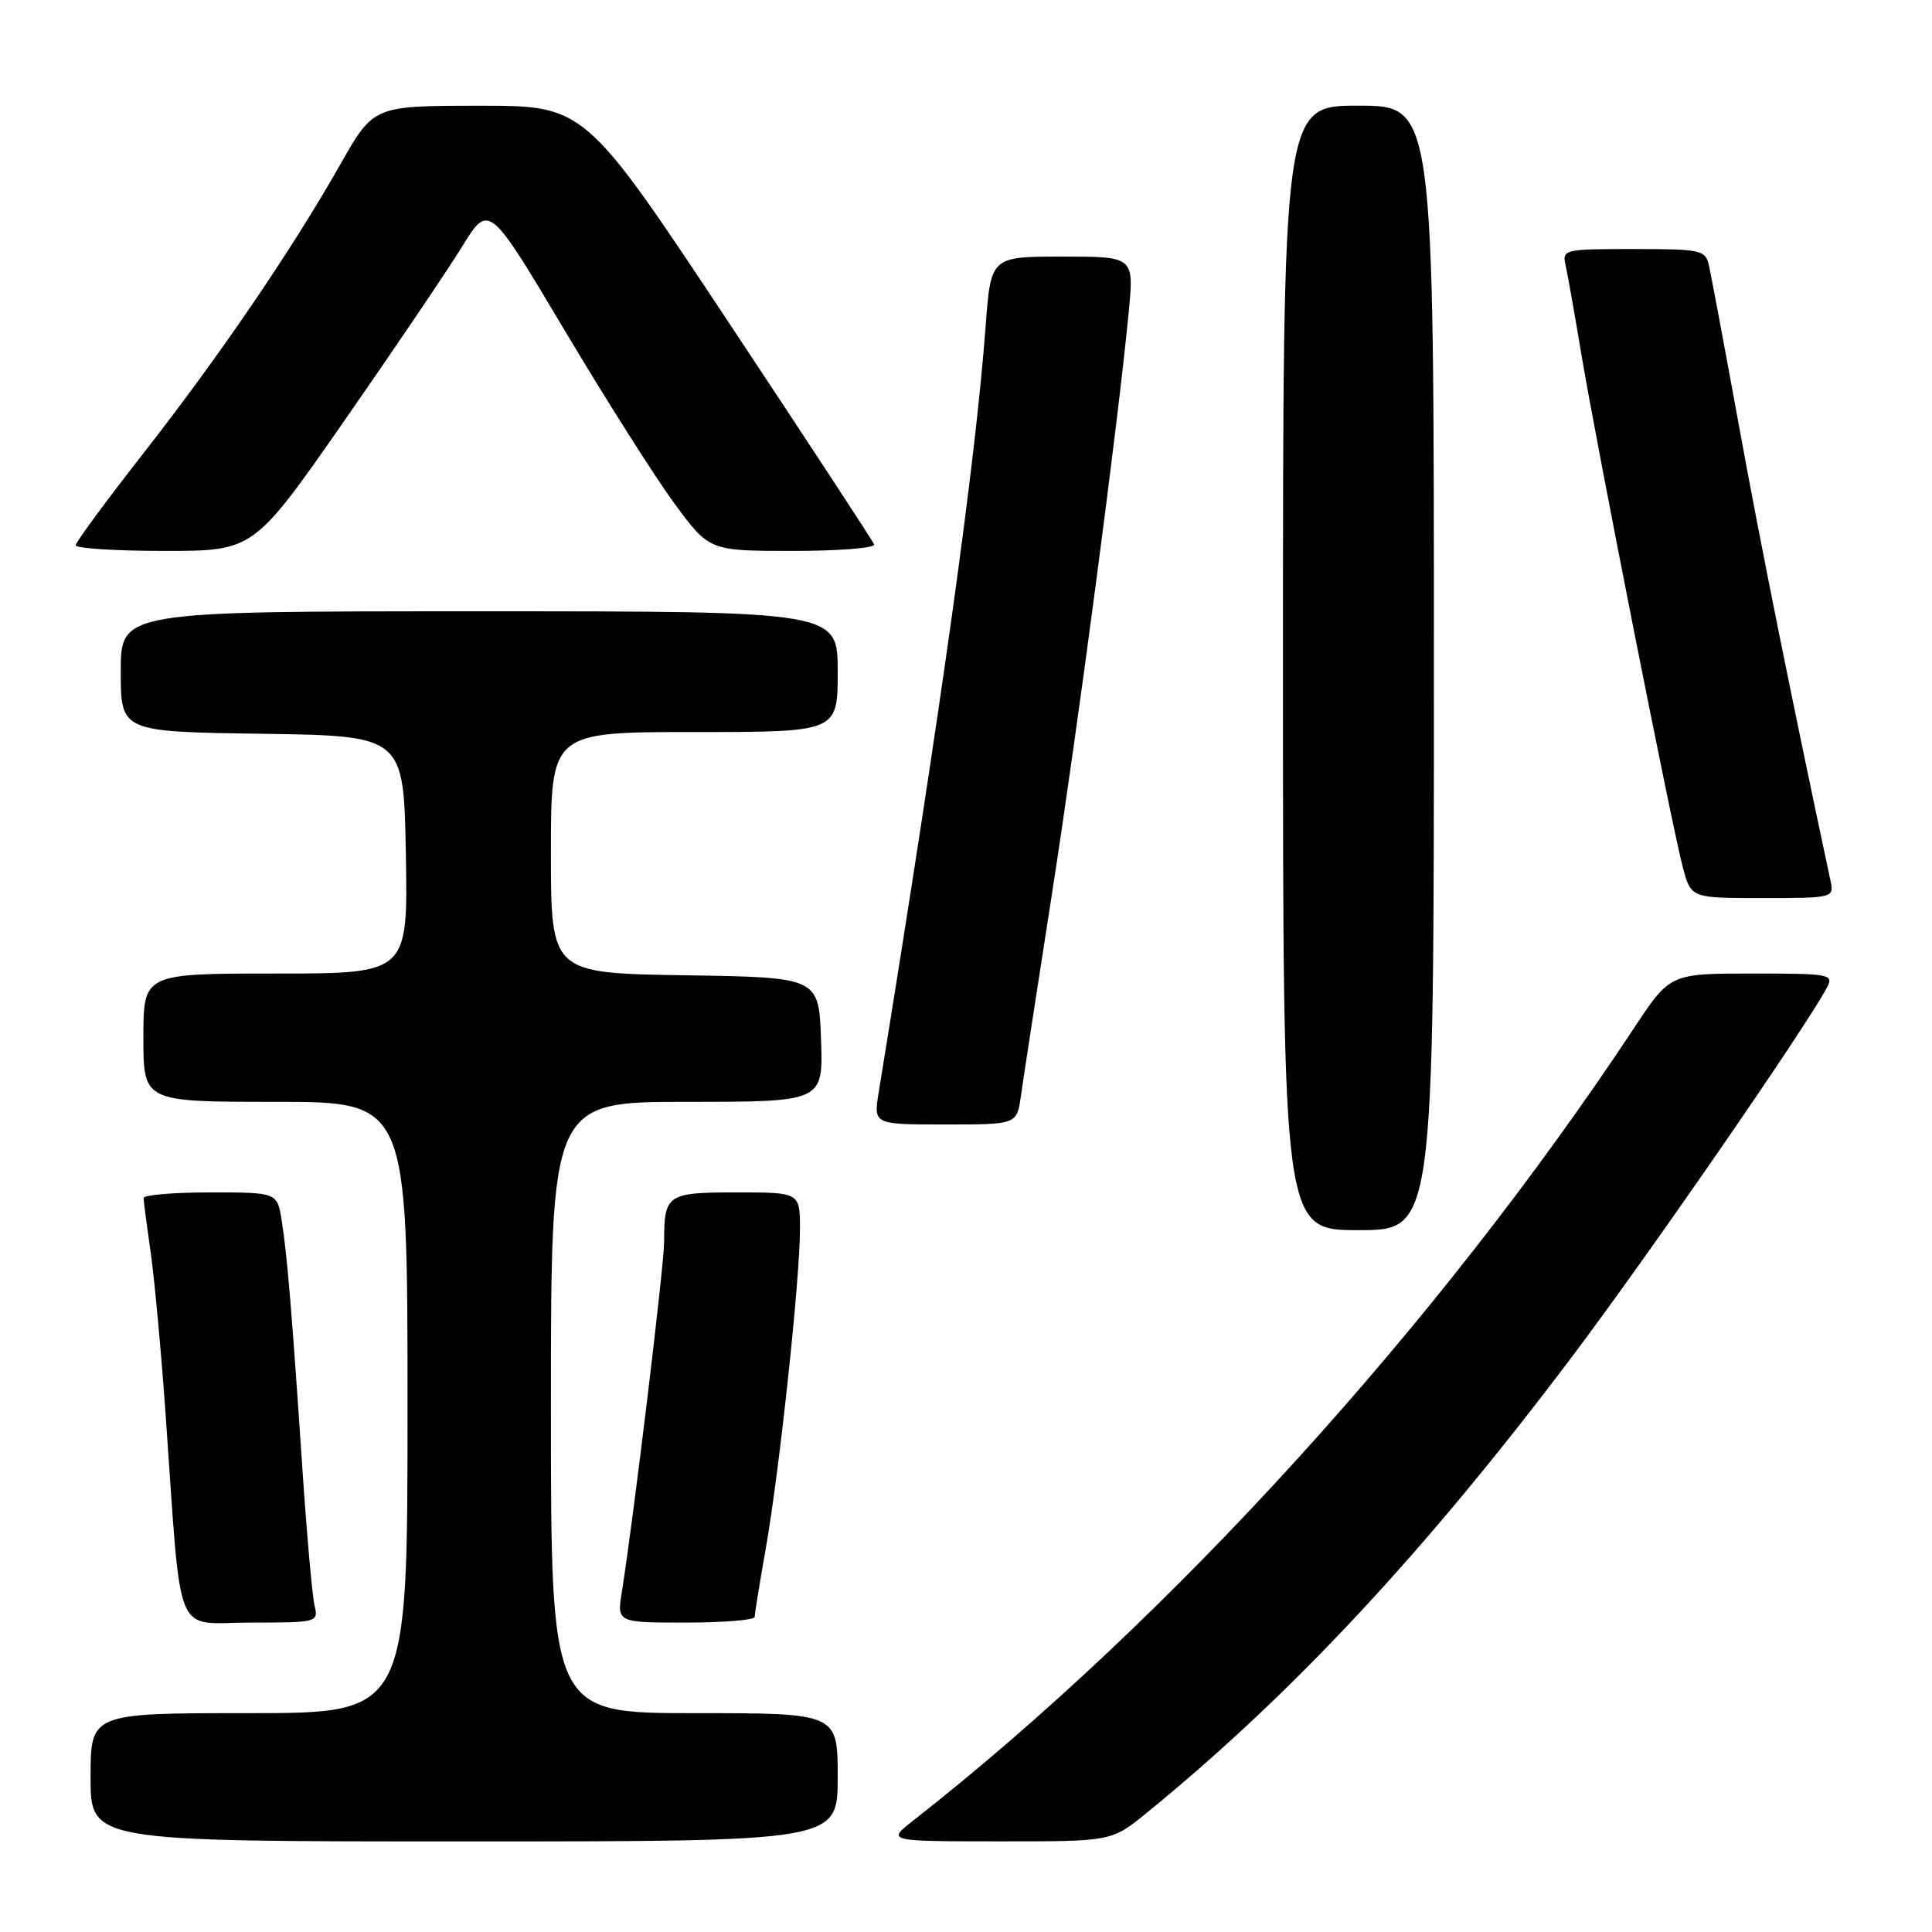 <?xml version="1.0" encoding="UTF-8" standalone="no"?>
<!DOCTYPE svg PUBLIC "-//W3C//DTD SVG 1.1//EN" "http://www.w3.org/Graphics/SVG/1.1/DTD/svg11.dtd" >
<svg xmlns="http://www.w3.org/2000/svg" xmlns:xlink="http://www.w3.org/1999/xlink" version="1.1" viewBox="0 0 256 256">
 <g >
 <path fill="currentColor"
d=" M 111.00 235.50 C 111.00 227.00 111.00 227.00 92.00 227.00 C 73.00 227.00 73.00 227.00 73.00 186.50 C 73.00 146.00 73.00 146.00 91.04 146.00 C 109.08 146.00 109.08 146.00 108.79 137.75 C 108.50 129.50 108.50 129.50 90.75 129.23 C 73.00 128.95 73.00 128.95 73.00 112.98 C 73.00 97.00 73.00 97.00 92.00 97.00 C 111.00 97.00 111.00 97.00 111.00 89.00 C 111.00 81.00 111.00 81.00 63.50 81.00 C 16.00 81.00 16.00 81.00 16.00 88.98 C 16.00 96.96 16.00 96.96 34.75 97.23 C 53.50 97.50 53.50 97.50 53.78 113.25 C 54.05 129.00 54.05 129.00 36.53 129.00 C 19.00 129.00 19.00 129.00 19.00 137.50 C 19.00 146.00 19.00 146.00 36.50 146.00 C 54.00 146.00 54.00 146.00 54.00 186.50 C 54.00 227.00 54.00 227.00 33.00 227.00 C 12.00 227.00 12.00 227.00 12.00 235.50 C 12.00 244.00 12.00 244.00 61.50 244.00 C 111.00 244.00 111.00 244.00 111.00 235.50 Z  M 151.90 240.25 C 171.20 224.53 188.86 205.59 208.37 179.68 C 218.44 166.31 239.16 136.31 242.03 130.94 C 243.03 129.08 242.65 129.00 232.18 129.00 C 221.29 129.00 221.29 129.00 216.50 136.25 C 190.49 175.57 154.95 214.64 121.00 241.24 C 117.50 243.98 117.50 243.98 132.40 243.99 C 147.29 244.00 147.29 244.00 151.90 240.25 Z  M 41.68 212.75 C 41.38 211.51 40.65 203.30 40.06 194.50 C 38.68 173.90 38.06 166.38 37.33 161.75 C 36.74 158.00 36.74 158.00 27.87 158.00 C 22.99 158.00 19.01 158.34 19.02 158.75 C 19.03 159.16 19.46 162.43 19.97 166.00 C 20.48 169.57 21.37 179.25 21.95 187.50 C 24.11 217.99 22.89 215.00 33.19 215.00 C 42.04 215.00 42.21 214.96 41.68 212.75 Z  M 100.00 214.25 C 100.00 213.84 100.67 209.72 101.48 205.11 C 103.29 194.82 106.00 169.50 106.00 162.87 C 106.00 158.00 106.00 158.00 97.61 158.00 C 88.37 158.00 88.00 158.25 88.00 164.55 C 88.00 167.67 83.94 201.24 82.41 210.86 C 81.74 215.00 81.74 215.00 90.87 215.00 C 95.89 215.00 100.00 214.66 100.00 214.25 Z  M 190.00 88.50 C 190.00 14.00 190.00 14.00 180.00 14.00 C 170.00 14.00 170.00 14.00 170.00 88.50 C 170.00 163.00 170.00 163.00 180.00 163.00 C 190.00 163.00 190.00 163.00 190.00 88.50 Z  M 135.27 145.25 C 135.56 143.19 137.41 131.15 139.38 118.50 C 142.89 95.96 148.21 55.60 149.57 41.25 C 150.26 34.00 150.26 34.00 140.77 34.00 C 131.29 34.00 131.29 34.00 130.60 43.25 C 129.25 61.34 124.81 93.18 116.43 144.75 C 115.74 149.00 115.74 149.00 125.24 149.00 C 134.74 149.00 134.74 149.00 135.27 145.25 Z  M 242.56 116.75 C 237.38 92.46 233.41 72.78 230.53 57.00 C 228.57 46.27 226.74 36.49 226.46 35.25 C 225.99 33.11 225.50 33.00 216.46 33.00 C 207.13 33.00 206.97 33.04 207.47 35.25 C 207.74 36.49 208.68 41.77 209.55 47.00 C 211.58 59.14 221.58 109.71 223.00 114.99 C 224.08 119.00 224.08 119.00 233.56 119.00 C 242.86 119.00 243.03 118.96 242.56 116.75 Z  M 45.63 55.75 C 52.23 46.26 59.25 35.89 61.21 32.71 C 64.78 26.92 64.78 26.92 74.78 43.71 C 80.28 52.94 86.85 63.31 89.39 66.75 C 94.00 73.00 94.00 73.00 105.08 73.00 C 111.18 73.00 116.02 72.61 115.83 72.14 C 115.65 71.67 106.95 58.40 96.50 42.64 C 77.50 14.00 77.50 14.00 63.50 14.01 C 49.50 14.02 49.50 14.02 45.11 21.76 C 38.59 33.23 29.17 47.05 19.05 60.00 C 14.10 66.33 10.04 71.84 10.03 72.25 C 10.01 72.66 15.31 73.00 21.81 73.00 C 33.61 73.00 33.61 73.00 45.63 55.75 Z "/>
</g>
</svg>